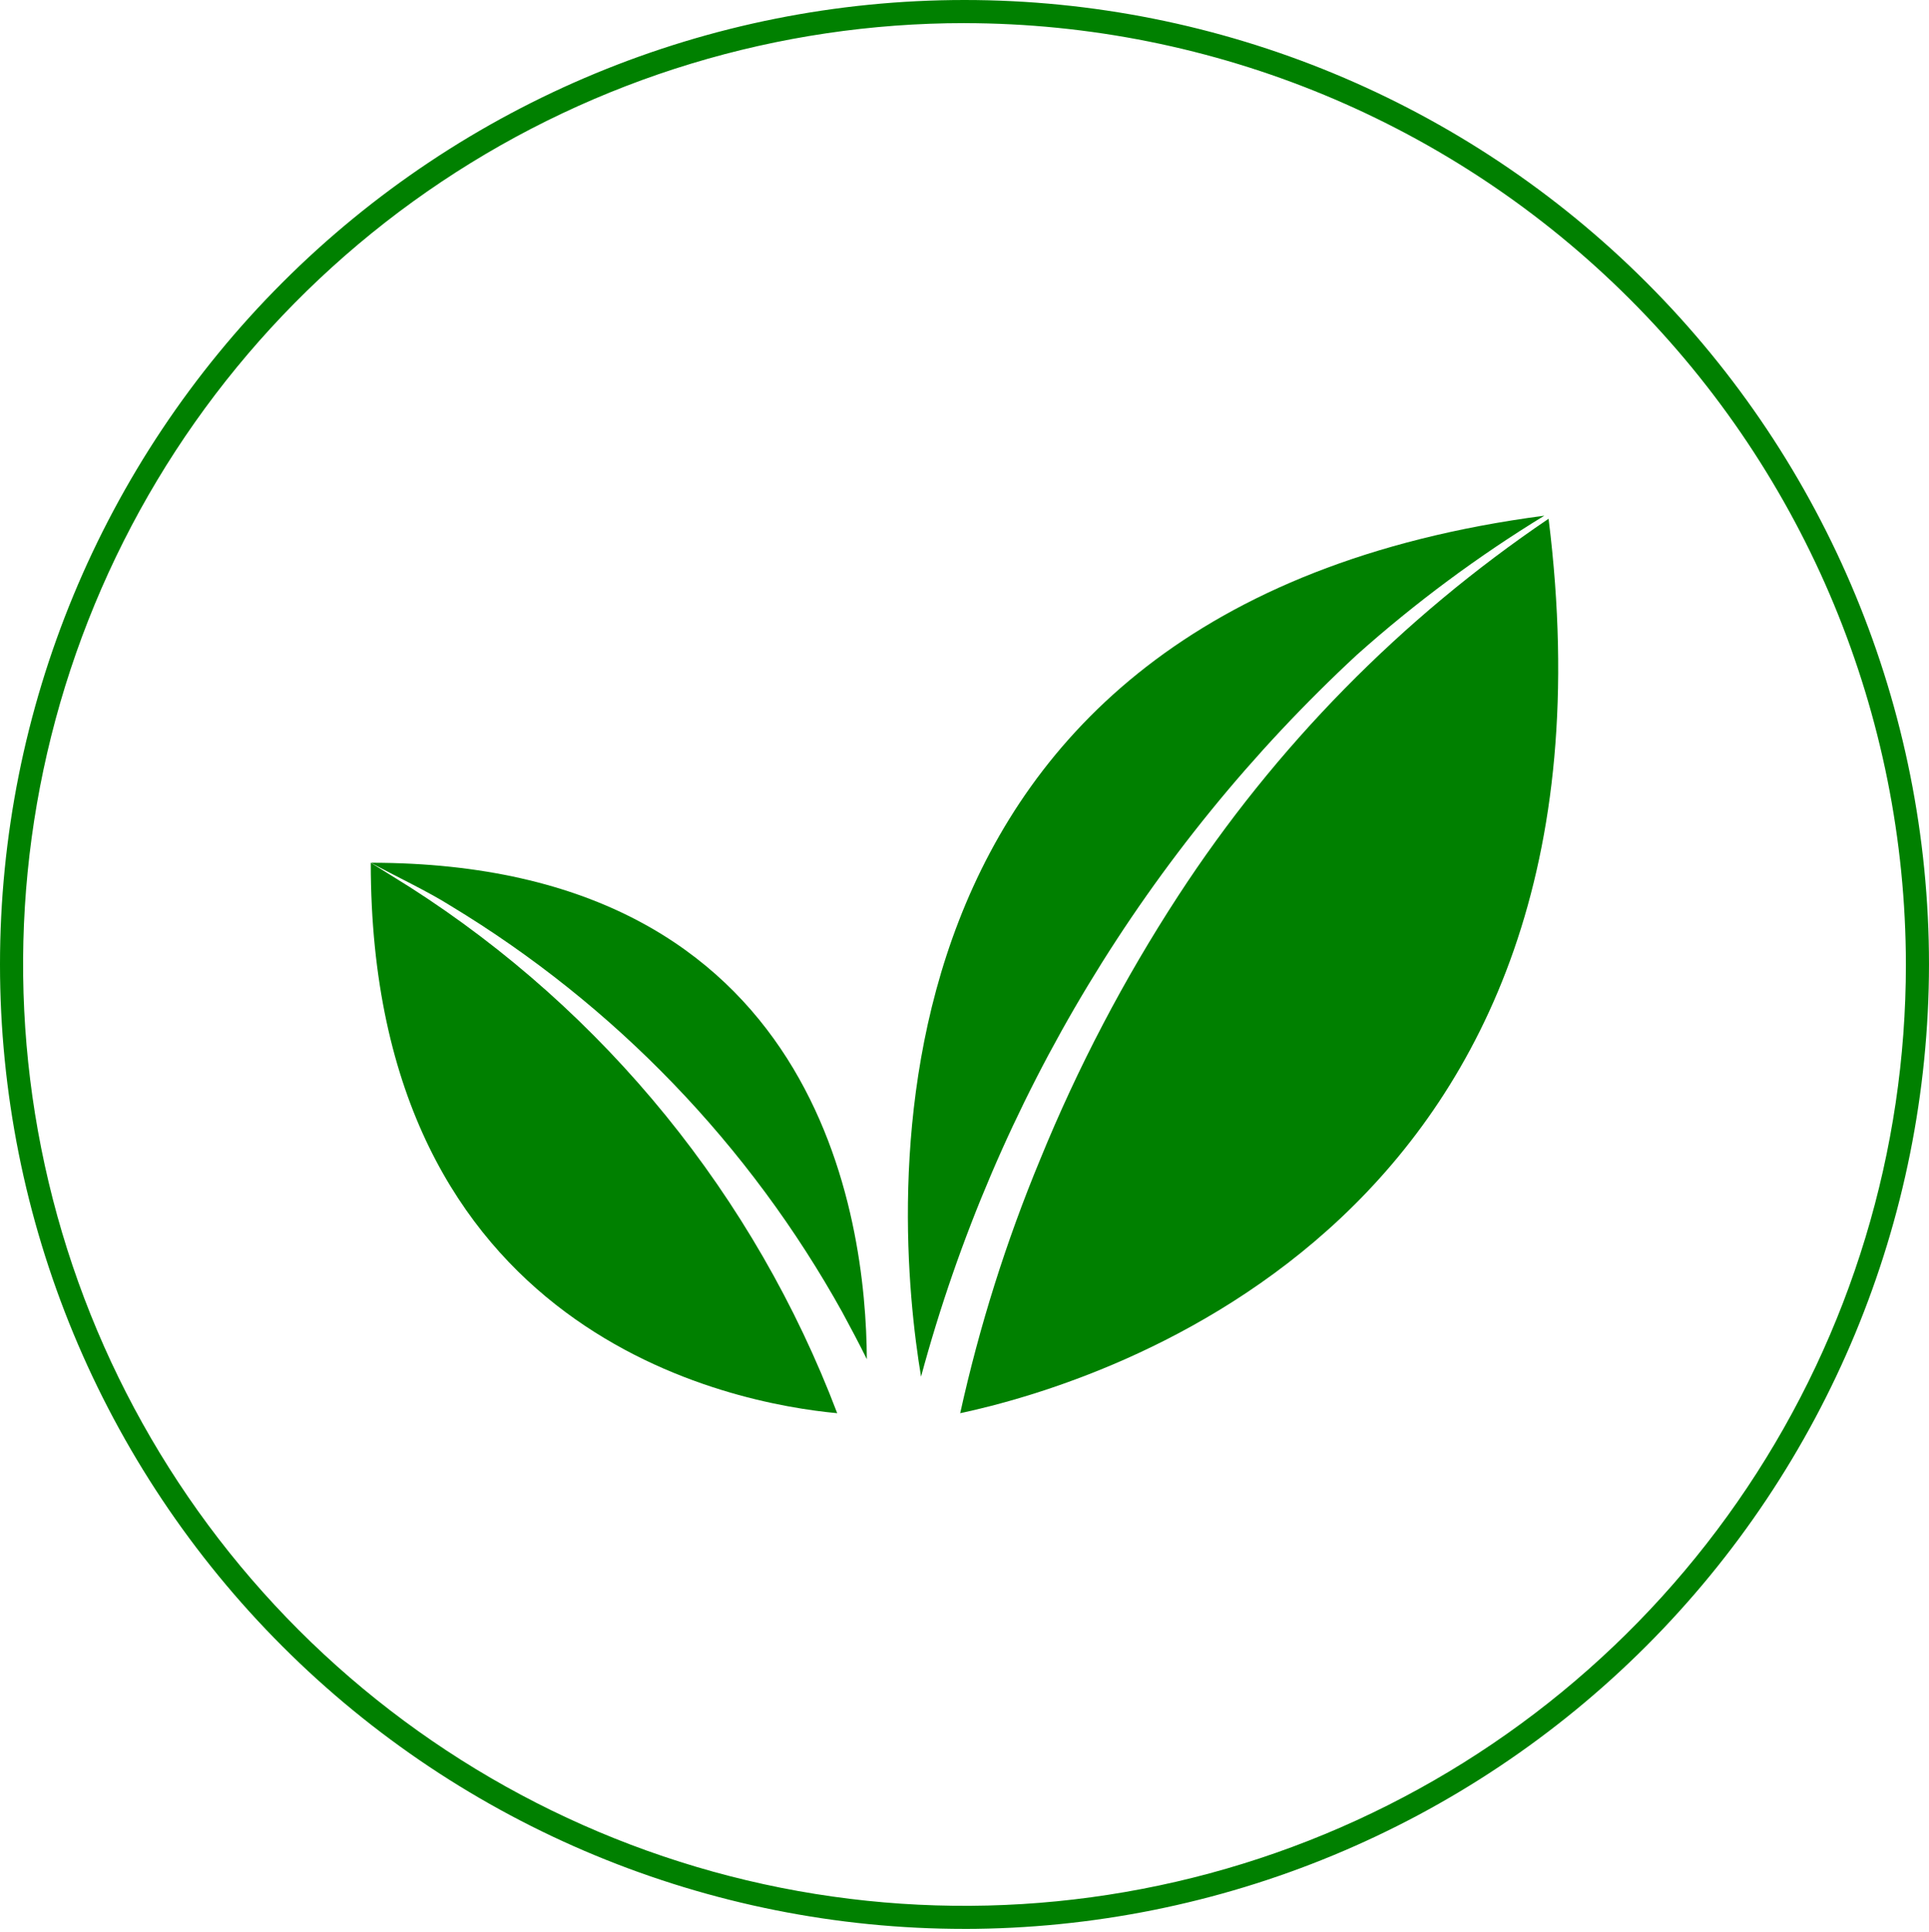 <svg width="672" height="673" viewBox="0 0 672 673" fill="none" xmlns="http://www.w3.org/2000/svg">
<path d="M335.999 671.997C246.884 671.997 161.425 636.596 98.412 573.585C35.401 510.575 0 425.105 0 335.999C0 246.889 35.401 161.425 98.412 98.412C161.423 35.401 246.892 0 335.999 0C425.108 0 510.572 35.401 573.585 98.412C636.596 161.423 671.997 246.892 671.997 335.999C671.898 425.077 636.467 510.479 573.476 573.479C510.481 636.473 425.076 671.905 335.996 672.005L335.999 671.997ZM335.999 8.051C271.135 8.051 207.728 27.285 153.799 63.321C99.867 99.357 57.829 150.576 33.012 210.508C8.189 270.429 1.695 336.372 14.351 399.988C27.002 463.608 58.236 522.045 104.1 567.908C149.969 613.772 208.403 645.007 272.02 657.663C335.635 670.314 401.577 663.819 461.5 638.996C521.427 614.173 572.645 572.141 608.687 518.209C644.723 464.277 663.957 400.865 663.952 336.009C663.853 249.056 629.269 165.703 567.791 104.223C506.307 42.739 422.951 8.155 336.004 8.061L335.999 8.051Z" fill="#008000"/>
<path d="M472.852 227.996C493.071 209.96 514.879 193.783 537.997 179.652C292.944 211.876 311.557 423.746 320.864 479.599C346.891 383.12 399.561 295.919 472.851 227.986L472.852 227.996Z" fill="#008000"/>
<path d="M539.479 180.716C488.156 215.466 444.296 260.118 410.474 312.05C391.578 341.06 375.479 371.799 362.395 403.847C350.51 432.467 341.176 462.082 334.499 492.342C384.9 481.566 569.886 425.123 539.472 180.715L539.479 180.716Z" fill="#008000"/>
<path d="M293.518 457.317C296.44 462.713 299.284 468.062 301.977 473.53C301.737 424.744 285.758 300.57 129.177 300.57C137.541 305.133 149.026 310.523 156.963 315.549H156.958C214.078 350.065 261.161 398.945 293.518 457.309L293.518 457.317Z" fill="#008000"/>
<path d="M142.638 308.97L129.165 300.574C129.165 465.494 255.613 488.988 291.658 492.334V492.339C262.981 416.787 210.732 352.486 142.645 308.966L142.638 308.97Z" fill="#008000"/>
</svg>
